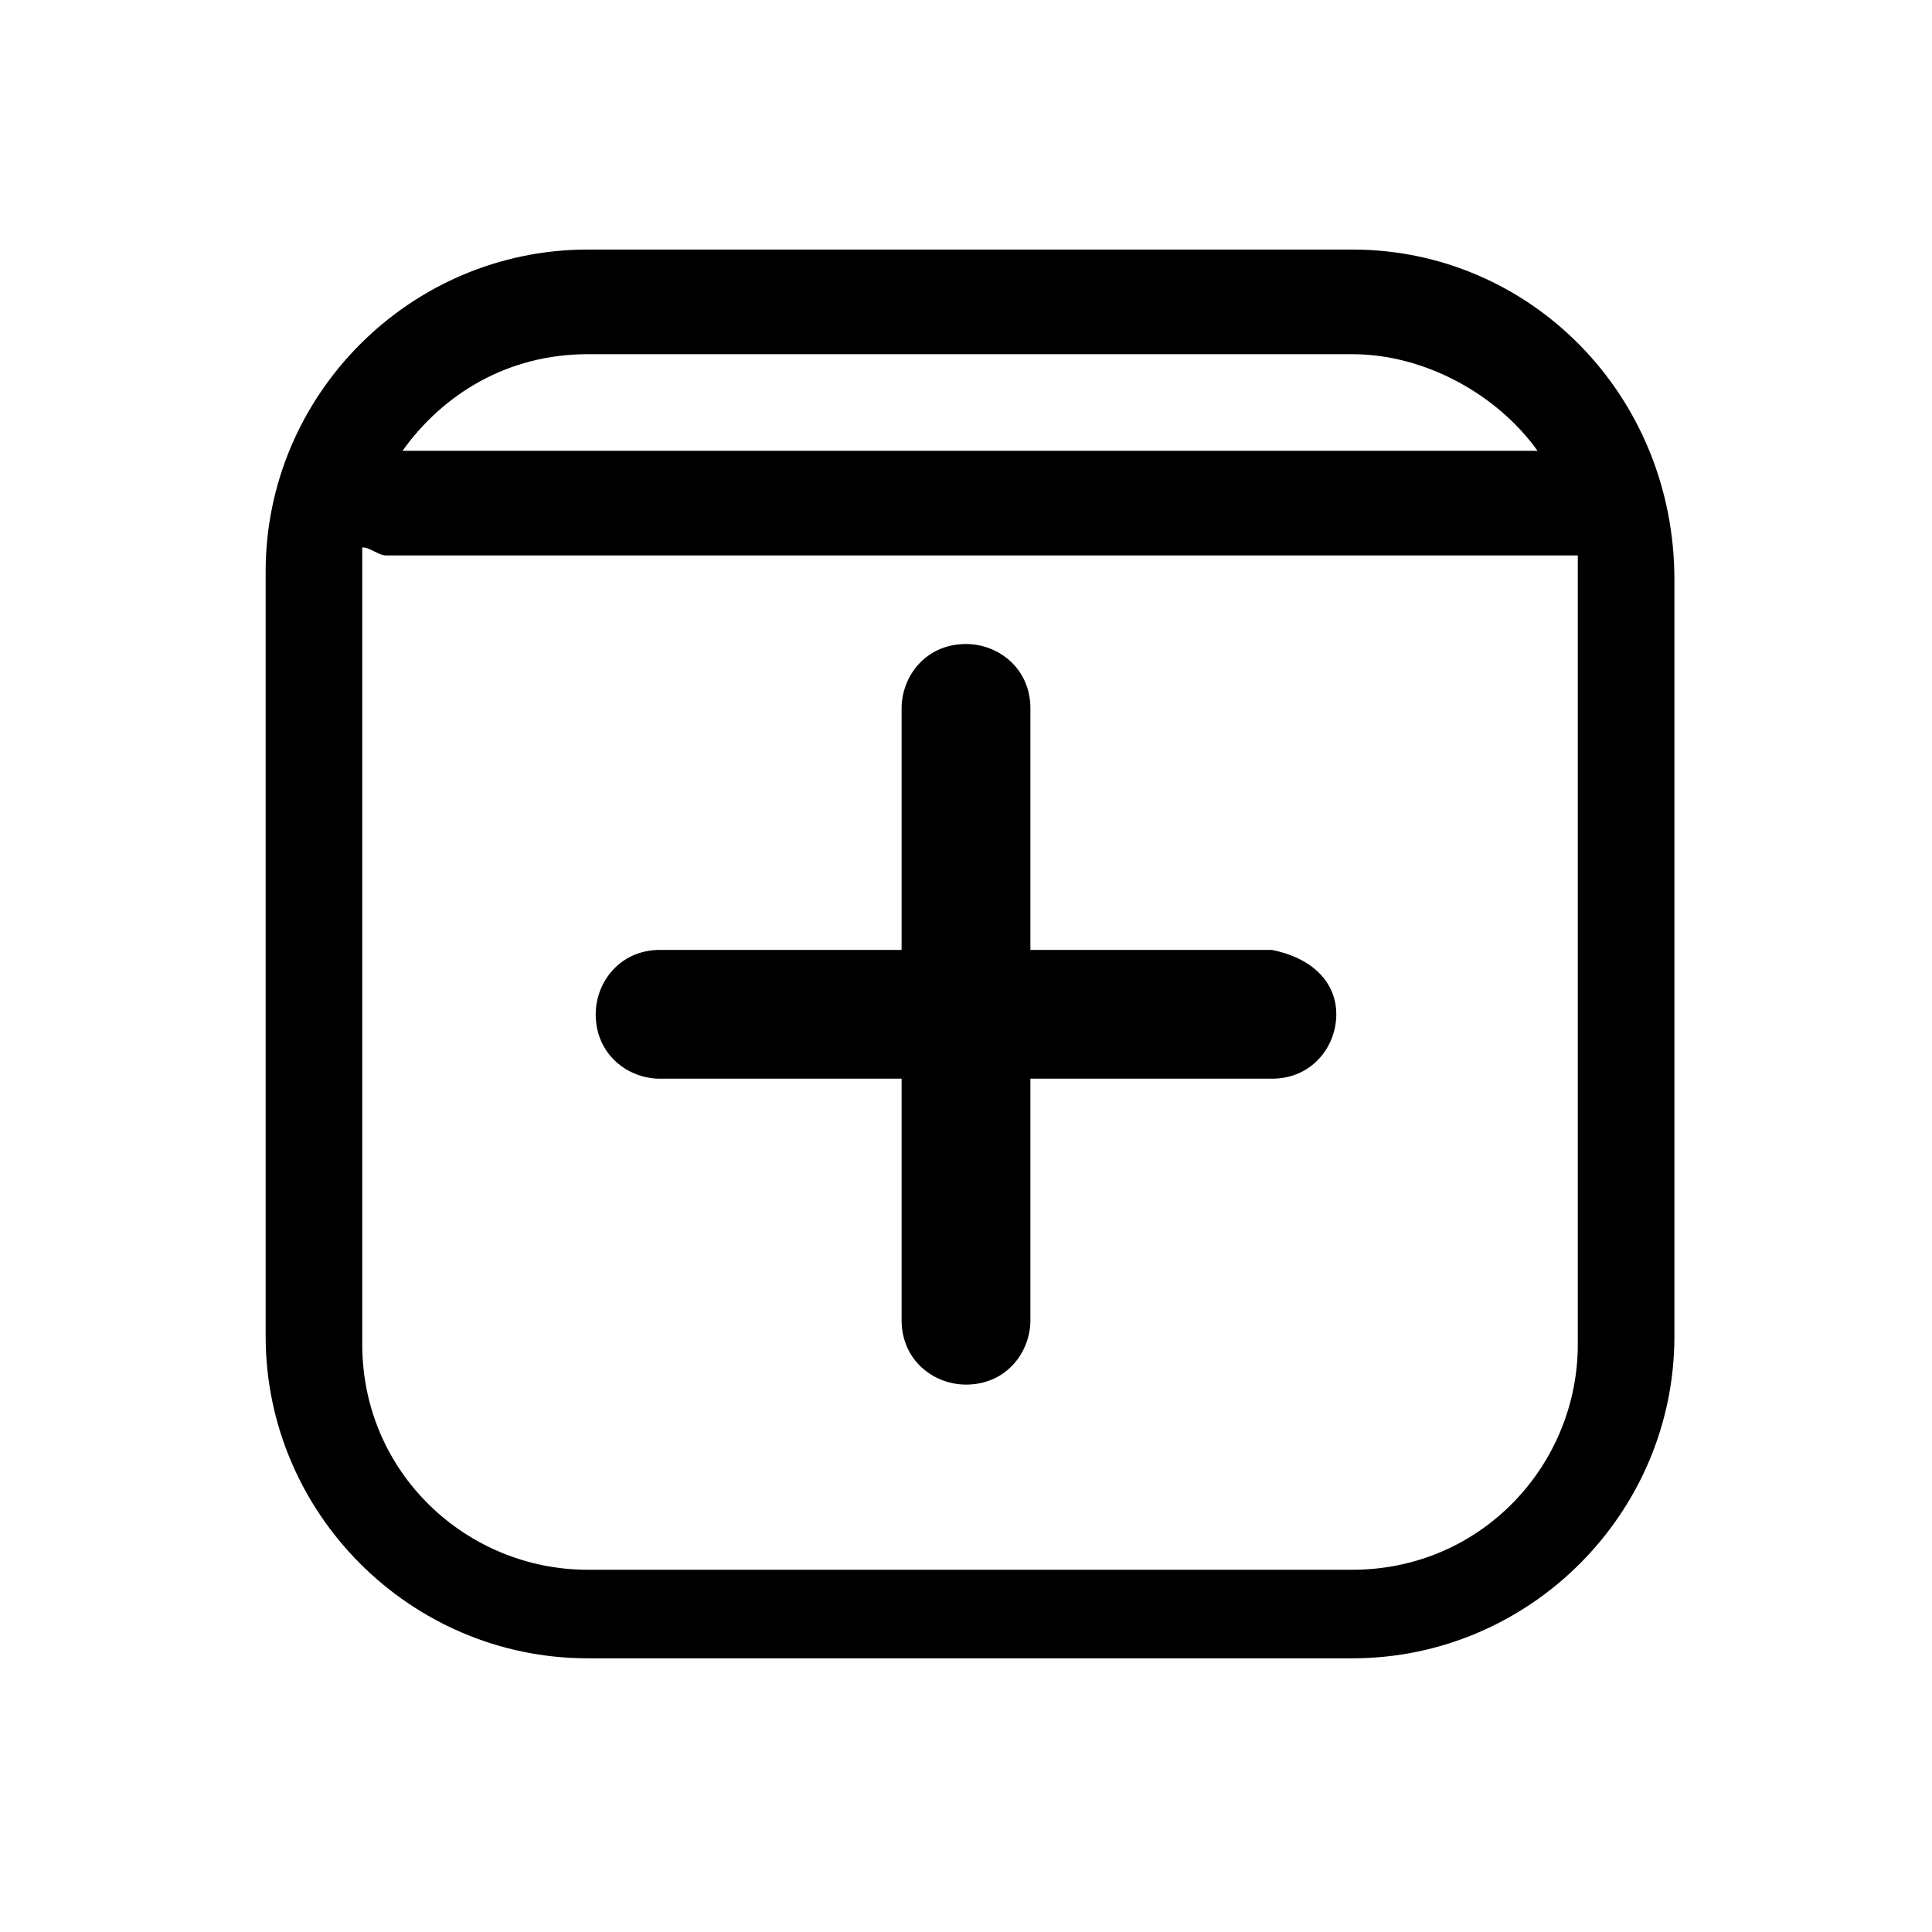 <?xml version="1.0" encoding="utf-8"?>
<!-- Generator: Adobe Illustrator 22.1.0, SVG Export Plug-In . SVG Version: 6.00 Build 0)  -->
<svg version="1.1" id="Capa_1" xmlns="http://www.w3.org/2000/svg" xmlns:xlink="http://www.w3.org/1999/xlink" x="0px" y="0px"
	 viewBox="0 0 24 24" style="enable-background:new 0 0 24 24;" xml:space="preserve">
<style type="text/css">
	.st0{fill:none;}
</style>
<g>
	<path class="st0" d="M0,0h24v24H0V0z"/>
	<path class="st0" d="M0,0h24v24H0V0z"/>
	<path class="st0" d="M0,0h24v24H0V0z"/>
	<path class="st0" d="M0,0h24v24H0V0z"/>
	<rect x="0" y="0" class="st0" width="24" height="24"/>
	<rect class="st0" width="24" height="24"/>
	<path class="st0" d="M0,0h24v24H0V0z"/>
	<rect x="0" y="0" class="st0" width="24" height="24"/>
	<path class="st0" d="M0,0h24v24H0V0z"/>
	<rect class="st0" width="24" height="24"/>
	<g>
		<path d="M16.6,12.6c0,0.4-0.3,0.8-0.8,0.8h-3v3c0,0.4-0.3,0.8-0.8,0.8c-0.4,0-0.8-0.3-0.8-0.8v-3h-3c-0.4,0-0.8-0.3-0.8-0.8
			c0-0.4,0.3-0.8,0.8-0.8h3v-3c0-0.4,0.3-0.8,0.8-0.8c0.4,0,0.8,0.3,0.8,0.8v3h3C16.3,11.9,16.6,12.2,16.6,12.6z"/>
		<path d="M16.8,3.1H7.3c-2.2,0-4,1.8-4,4v9.5c0,2.2,1.8,4,4,4h9.5c2.2,0,4-1.8,4-4V7.2C20.8,4.9,19,3.1,16.8,3.1z M7.3,4.4h9.5
			c0.9,0,1.8,0.5,2.3,1.2H5C5.5,4.9,6.3,4.4,7.3,4.4z M19.6,16.7c0,1.5-1.2,2.8-2.8,2.8H7.3c-1.5,0-2.8-1.2-2.8-2.8V7.2
			c0-0.1,0-0.3,0-0.4c0.1,0,0.2,0.1,0.3,0.1h14.8c0,0.1,0,0.2,0,0.3V16.7z"/>
	</g>
</g>
</svg>

